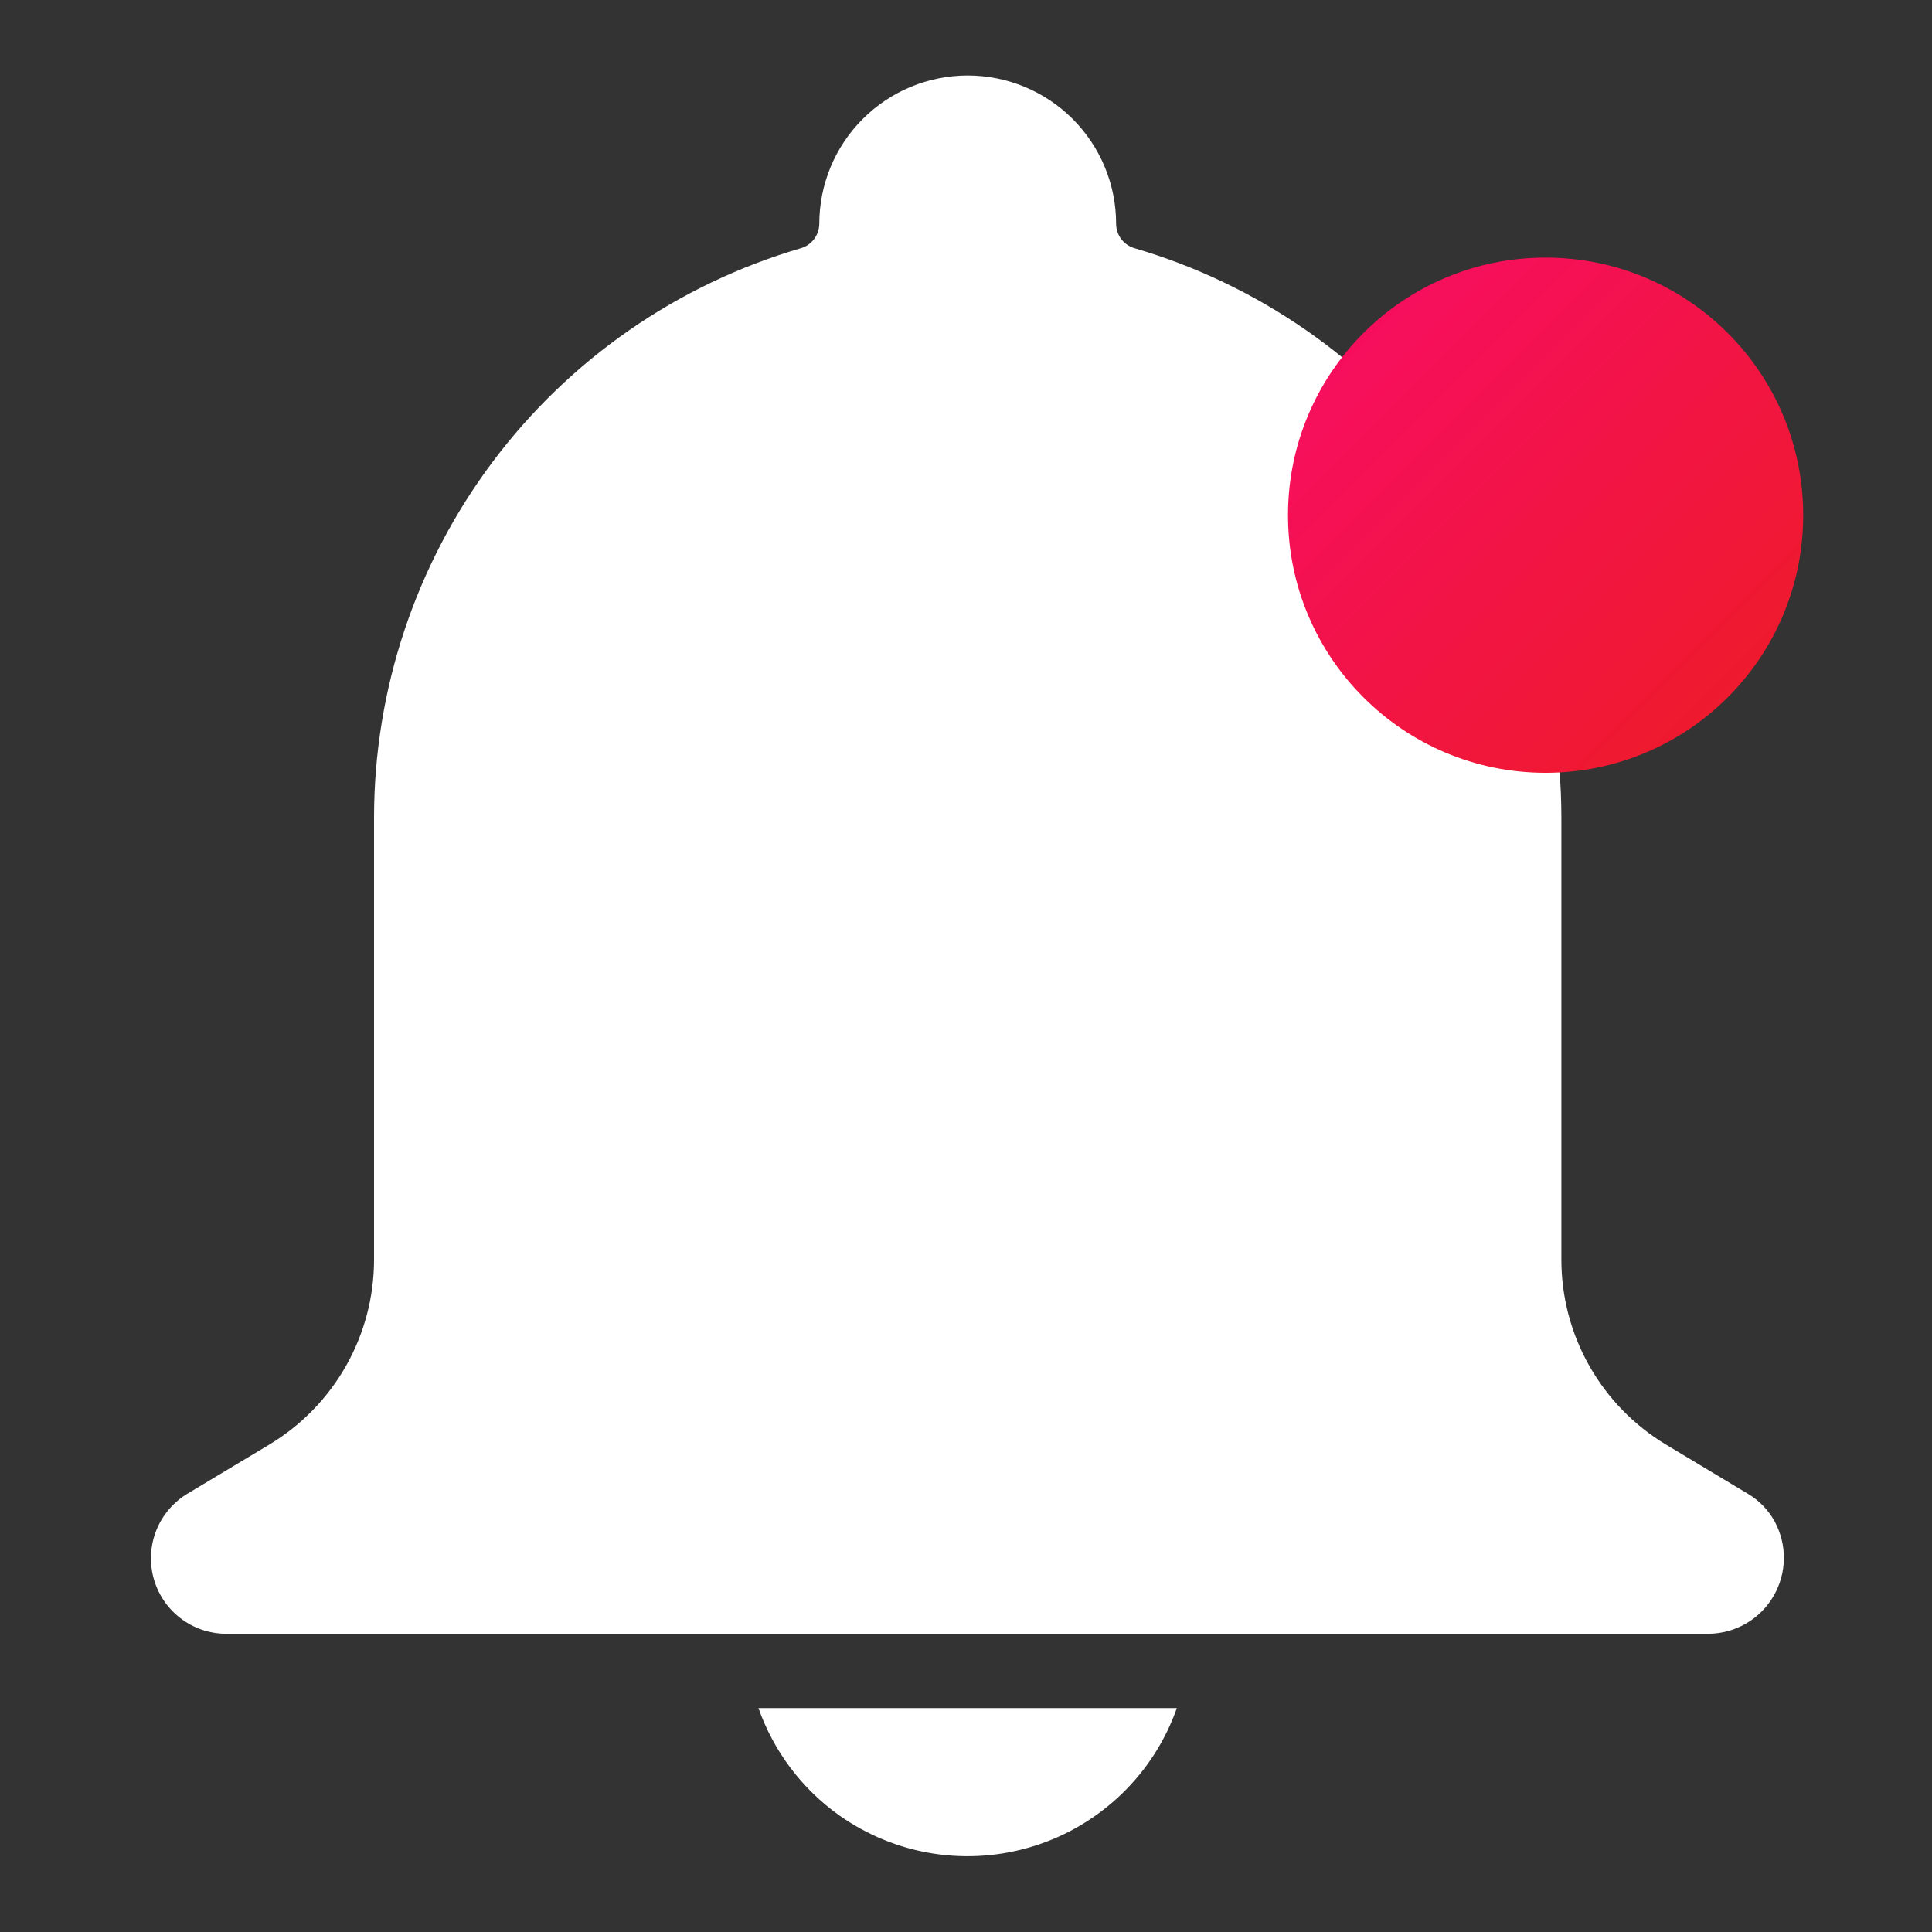<svg width="30" height="30" viewBox="0 0 30 30" fill="none" xmlns="http://www.w3.org/2000/svg">
<rect x="0" y="0" width="30" height="30" fill="#333333" stroke="none"/>
<path d="M27.559 23.628C27.46 23.448 27.315 23.297 27.137 23.193L25.868 22.431C25.373 22.133 24.963 21.712 24.679 21.209C24.394 20.706 24.245 20.138 24.245 19.56V12.695C24.244 10.704 23.598 8.766 22.403 7.173C21.209 5.579 19.53 4.415 17.62 3.855C17.537 3.832 17.464 3.782 17.412 3.714C17.36 3.646 17.331 3.562 17.331 3.476C17.331 2.865 17.088 2.279 16.656 1.847C16.224 1.415 15.637 1.172 15.026 1.172C14.415 1.172 13.829 1.415 13.397 1.847C12.964 2.279 12.722 2.865 12.722 3.476C12.721 3.562 12.692 3.646 12.64 3.714C12.588 3.782 12.515 3.832 12.433 3.855C10.522 4.415 8.844 5.579 7.649 7.173C6.455 8.766 5.809 10.704 5.808 12.695V19.559C5.808 20.137 5.658 20.705 5.374 21.208C5.089 21.711 4.679 22.132 4.184 22.43L2.915 23.191C2.696 23.322 2.525 23.521 2.429 23.758C2.334 23.994 2.318 24.256 2.384 24.502C2.45 24.748 2.595 24.967 2.797 25.123C2.998 25.28 3.246 25.366 3.501 25.369H26.548C26.75 25.364 26.947 25.308 27.121 25.205C27.295 25.102 27.44 24.956 27.541 24.781C27.642 24.606 27.697 24.409 27.7 24.206C27.703 24.005 27.654 23.805 27.558 23.627L27.559 23.628Z" fill="white"/>
<path d="M13.034 28.191C13.469 28.498 13.97 28.701 14.496 28.783C15.023 28.864 15.561 28.823 16.069 28.661C16.577 28.5 17.04 28.222 17.423 27.851C17.806 27.48 18.097 27.026 18.274 26.523H11.777C12.014 27.195 12.453 27.778 13.034 28.191Z" fill="white"/>
<circle cx="24" cy="8" r="4" fill="url(#paint0_linear_29_158)"/>
<defs>
<linearGradient id="paint0_linear_29_158" x1="20" y1="4" x2="28" y2="12" gradientUnits="userSpaceOnUse">
<stop stop-color="#F80C67"/>
<stop offset="1" stop-color="#ED1C24"/>
</linearGradient>
</defs>
</svg>
